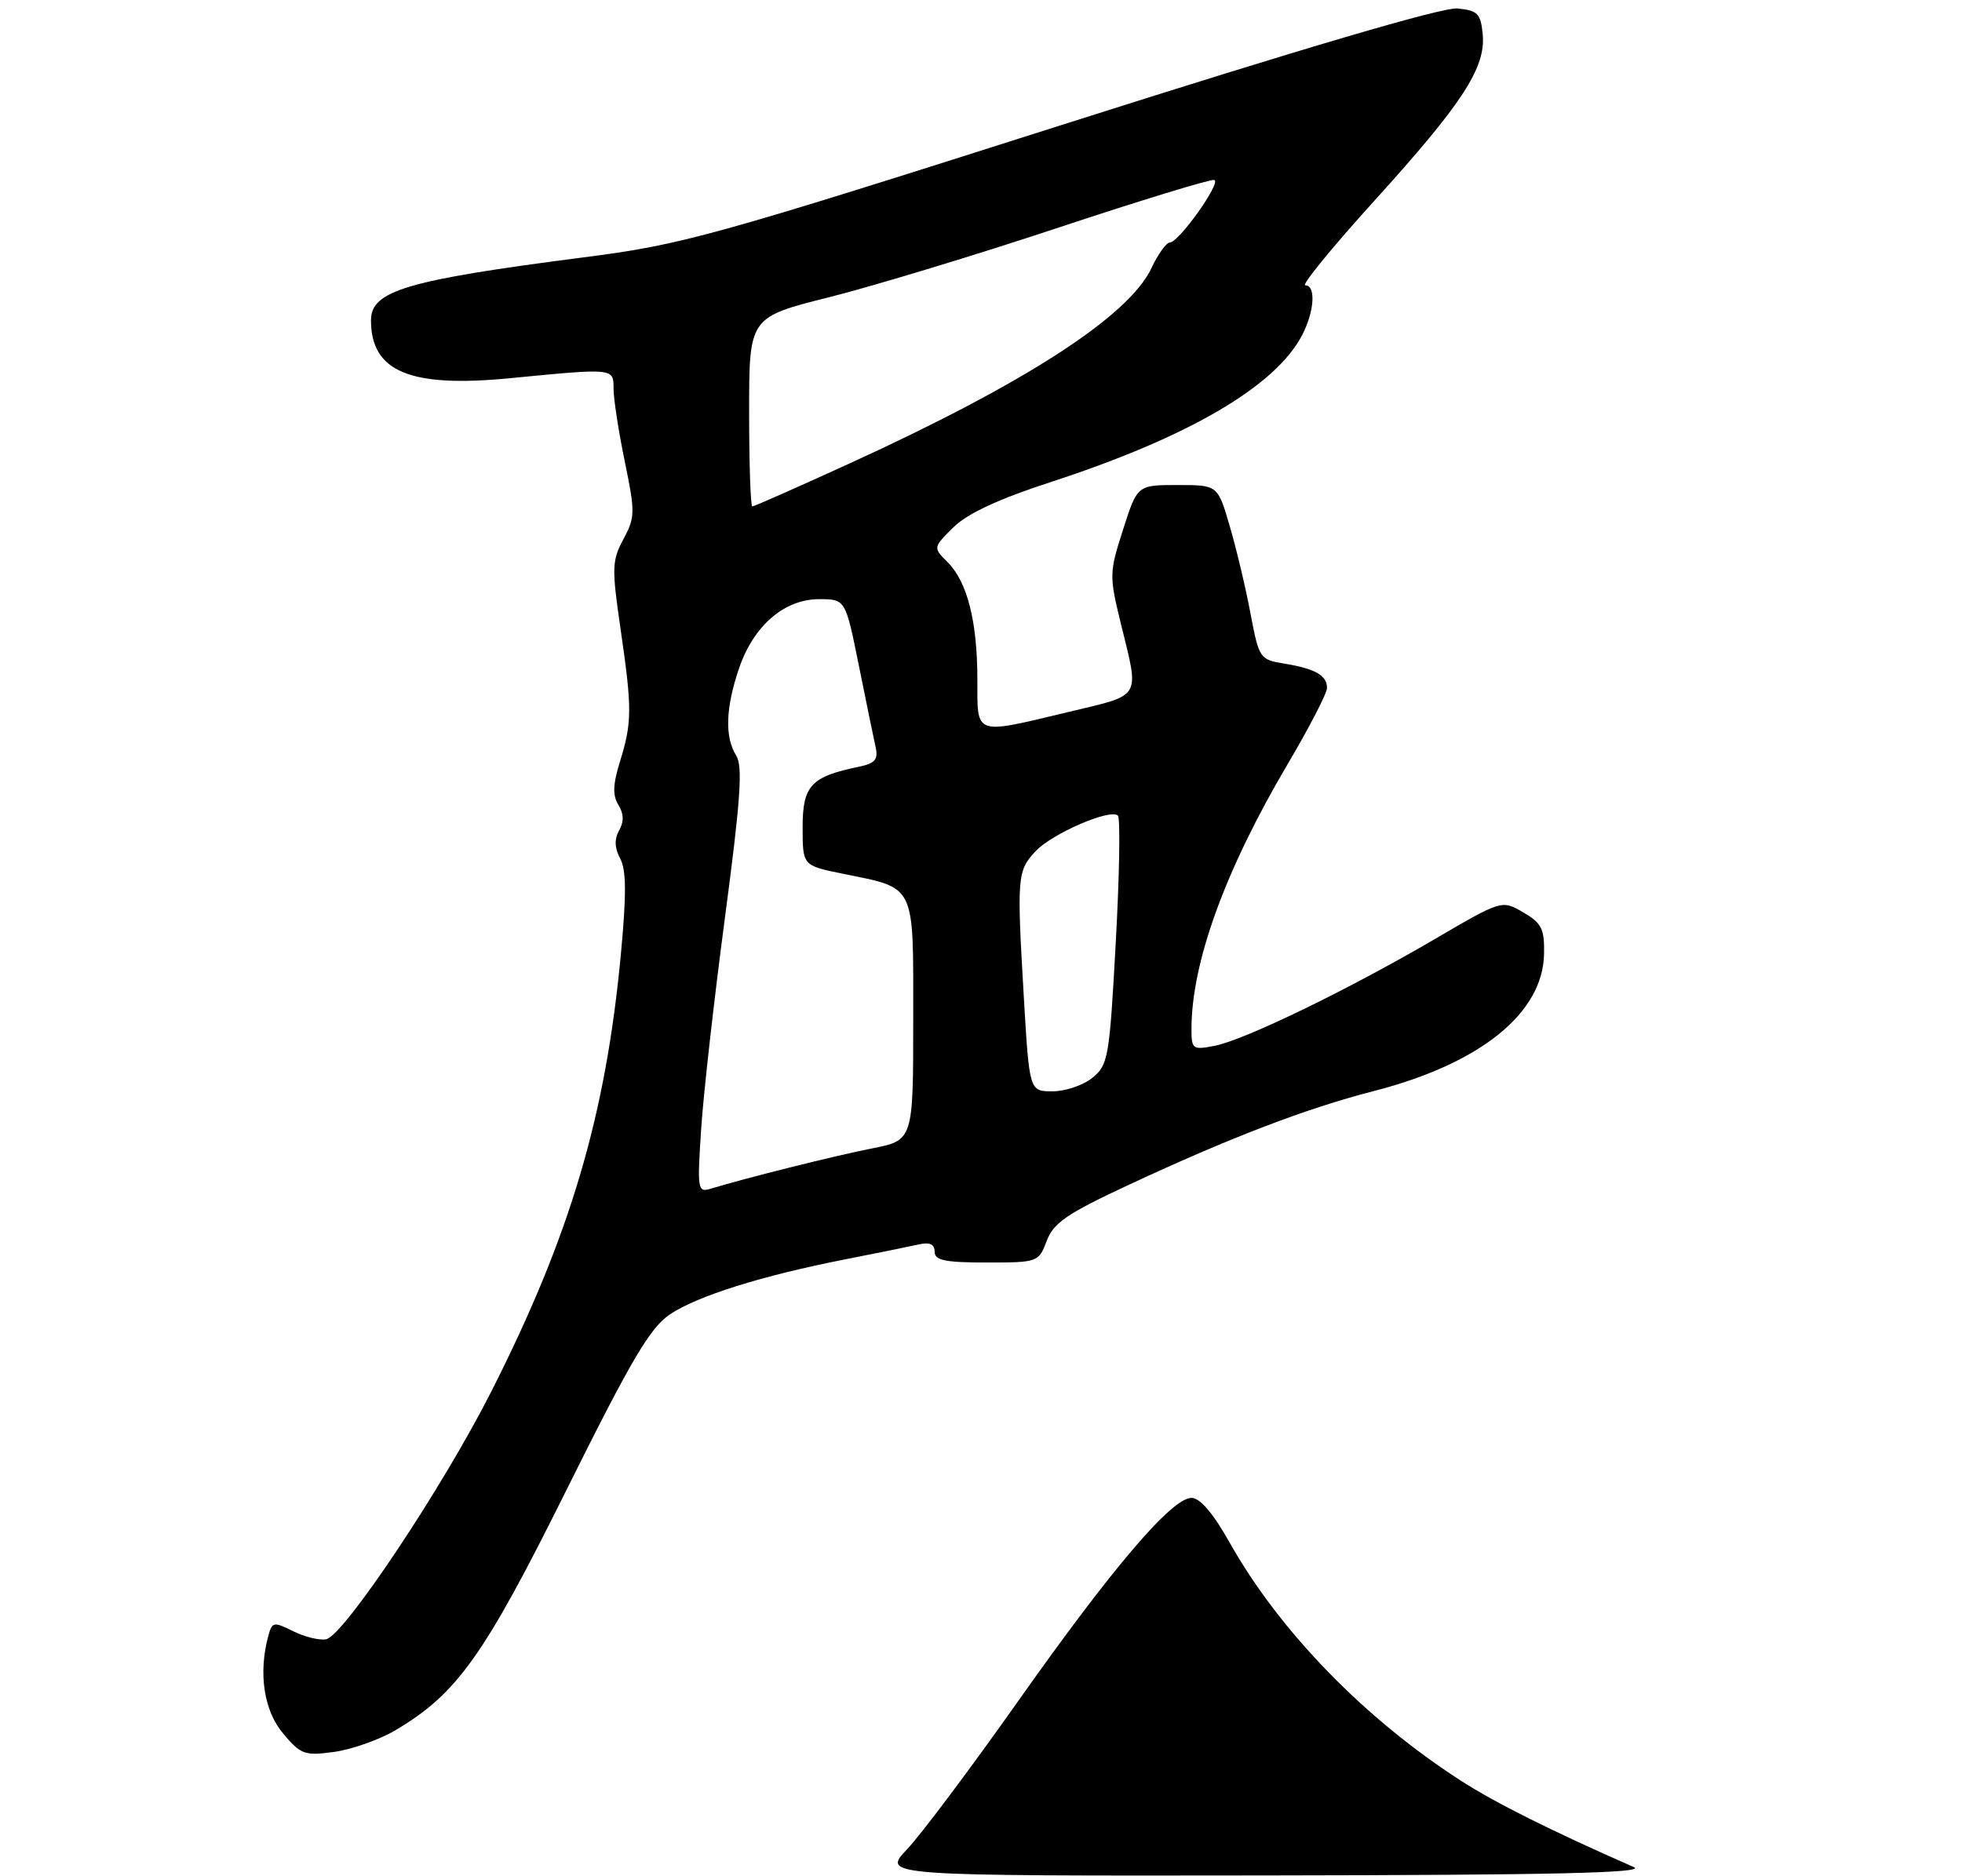 <?xml version="1.0" encoding="UTF-8" standalone="no"?>
<!DOCTYPE svg PUBLIC "-//W3C//DTD SVG 1.1//EN" "http://www.w3.org/Graphics/SVG/1.1/DTD/svg11.dtd" >
<svg xmlns="http://www.w3.org/2000/svg" xmlns:xlink="http://www.w3.org/1999/xlink" version="1.1" viewBox="0 0 275 263">
 <g >
 <path fill="currentColor"
d=" M 55.42 242.58 C 64.09 237.44 67.84 232.16 79.46 208.77 C 88.50 190.58 91.12 186.14 93.90 184.27 C 97.77 181.68 106.79 178.85 118.50 176.55 C 122.90 175.69 127.51 174.75 128.75 174.47 C 130.32 174.12 131.00 174.42 131.00 175.48 C 131.00 176.70 132.44 177.00 138.28 177.00 C 145.47 177.00 145.58 176.96 146.71 173.97 C 147.66 171.44 149.56 170.14 158.17 166.13 C 172.48 159.46 183.10 155.39 192.57 152.96 C 207.48 149.12 216.25 142.06 216.42 133.76 C 216.49 130.21 216.09 129.42 213.50 127.91 C 210.50 126.16 210.50 126.16 201.00 131.72 C 188.86 138.81 174.42 145.81 170.25 146.62 C 167.17 147.22 167.00 147.10 167.00 144.26 C 167.00 134.95 171.74 121.91 180.54 107.03 C 183.54 101.94 186.00 97.18 186.00 96.45 C 186.00 94.69 184.33 93.74 180.03 93.04 C 176.58 92.48 176.47 92.33 175.27 85.99 C 174.60 82.42 173.29 76.91 172.36 73.75 C 170.68 68.00 170.68 68.00 165.05 68.00 C 159.41 68.00 159.41 68.00 157.41 74.25 C 155.47 80.30 155.46 80.72 157.12 87.50 C 159.71 98.08 160.16 97.33 149.75 99.82 C 136.41 103.01 137.00 103.22 136.99 95.25 C 136.99 87.12 135.58 81.58 132.82 78.82 C 130.77 76.77 130.77 76.77 133.63 73.93 C 135.60 71.99 139.93 69.97 147.43 67.53 C 166.64 61.26 178.82 54.13 182.53 46.95 C 184.24 43.63 184.46 40.00 182.95 40.00 C 182.37 40.00 186.69 34.71 192.54 28.25 C 204.99 14.52 208.27 9.49 207.82 4.80 C 207.54 1.89 207.11 1.46 204.28 1.19 C 202.20 0.99 182.63 6.75 148.78 17.53 C 99.47 33.24 95.66 34.30 81.73 36.09 C 56.95 39.29 52.00 40.76 52.00 44.90 C 52.00 52.11 57.46 54.39 71.51 53.02 C 86.15 51.60 86.00 51.58 86.00 54.54 C 86.00 55.94 86.71 60.51 87.57 64.70 C 89.04 71.82 89.03 72.52 87.38 75.59 C 85.77 78.59 85.73 79.62 86.98 88.18 C 88.61 99.41 88.60 101.26 86.89 106.79 C 85.90 109.98 85.85 111.53 86.68 112.85 C 87.44 114.07 87.47 115.20 86.78 116.42 C 86.09 117.66 86.14 118.89 86.93 120.37 C 87.79 121.97 87.81 125.42 87.02 133.83 C 84.88 156.50 79.94 173.19 68.89 195.03 C 62.11 208.46 48.19 229.34 45.71 229.82 C 44.77 230.00 42.69 229.49 41.09 228.69 C 38.35 227.33 38.14 227.37 37.60 229.37 C 36.19 234.61 36.99 239.83 39.68 243.03 C 42.17 245.99 42.70 246.18 46.85 245.61 C 49.32 245.27 53.17 243.90 55.42 242.58 Z  M 127.15 259.25 C 129.10 257.19 136.11 247.84 142.72 238.47 C 156.00 219.67 164.25 210.00 167.01 210.00 C 168.20 210.00 170.05 212.17 172.34 216.25 C 179.33 228.68 191.28 240.97 204.81 249.68 C 209.63 252.78 217.48 256.70 229.00 261.76 C 230.86 262.58 217.68 262.88 177.55 262.93 C 123.59 263.00 123.59 263.00 127.15 259.25 Z  M 98.27 158.37 C 98.58 153.49 100.09 140.12 101.61 128.66 C 103.80 112.15 104.13 107.43 103.19 105.93 C 101.56 103.33 101.70 99.24 103.59 93.69 C 105.63 87.71 109.93 84.00 114.83 84.00 C 118.50 84.01 118.50 84.01 120.37 93.25 C 121.39 98.34 122.45 103.49 122.72 104.70 C 123.12 106.49 122.68 107.02 120.36 107.50 C 113.67 108.88 112.50 110.14 112.50 115.96 C 112.50 121.34 112.50 121.34 118.00 122.47 C 128.49 124.61 128.00 123.62 128.00 142.96 C 128.00 159.86 128.00 159.86 122.25 161.00 C 117.10 162.01 104.62 165.13 99.59 166.66 C 97.79 167.20 97.72 166.76 98.27 158.37 Z  M 143.50 139.75 C 142.51 122.88 142.58 122.08 145.16 119.33 C 147.49 116.85 155.65 113.32 156.69 114.35 C 157.04 114.70 156.91 122.69 156.39 132.10 C 155.51 148.28 155.33 149.31 153.12 151.10 C 151.83 152.15 149.32 153.00 147.53 153.00 C 144.28 153.00 144.28 153.00 143.50 139.75 Z  M 105.00 57.74 C 105.00 44.48 105.00 44.48 116.25 41.66 C 122.44 40.10 136.92 35.71 148.42 31.89 C 159.93 28.07 169.73 25.08 170.20 25.23 C 171.22 25.57 165.22 34.00 163.96 34.00 C 163.48 34.00 162.32 35.62 161.38 37.61 C 158.19 44.34 143.71 53.71 119.20 64.92 C 111.89 68.26 105.70 71.00 105.45 71.00 C 105.20 71.00 105.00 65.03 105.00 57.74 Z "/>
</g>
</svg>